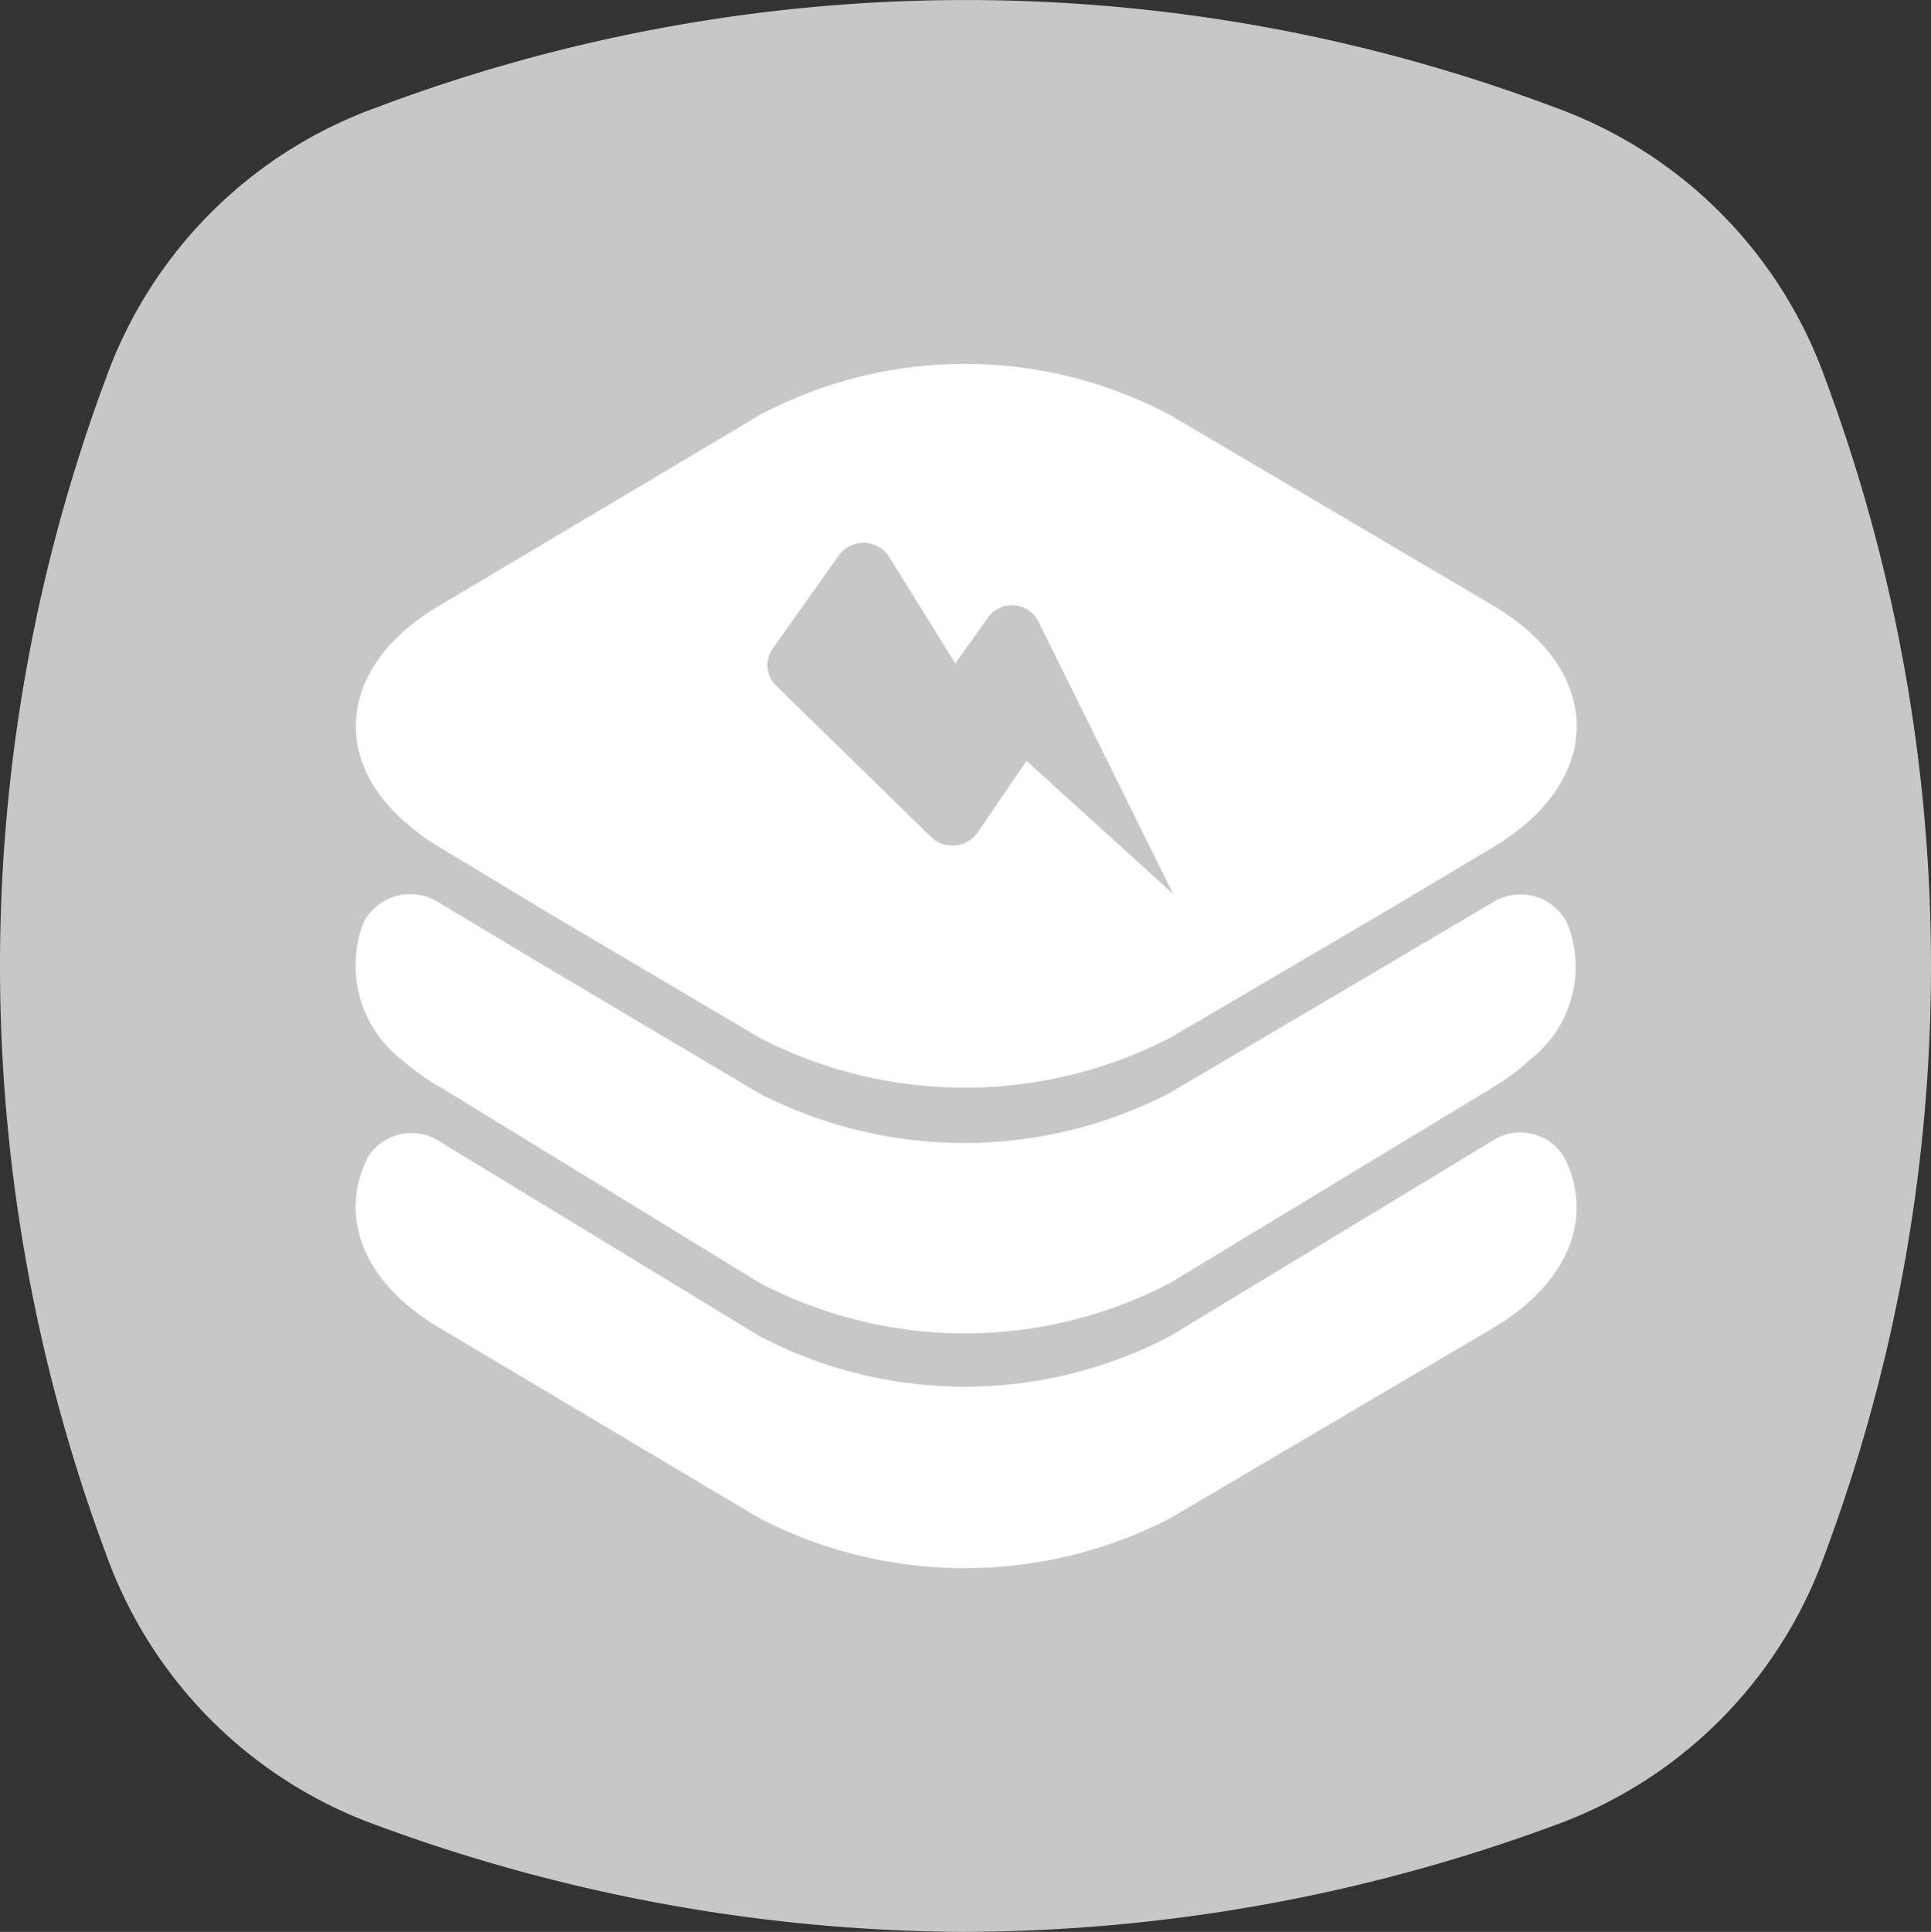 <svg xmlns="http://www.w3.org/2000/svg" viewBox="0 0 41.963 41.978">
  <rect x="0" y="0" width="41.963" height="41.978" fill="#333333" stroke="none"/>
  <defs>
    <style>
      .cls-1 {
        fill: #c7c7c7;
      }

      .cls-2 {
        fill: #fff;
      }
    </style>
  </defs>
  <g id="vasern-blue" transform="translate(0 0.003)">
    <path id="Path_7" data-name="Path 7" class="cls-1" d="M20.99,41.975A37.307,37.307,0,0,1,8.183,39.656a9.759,9.759,0,0,1-5.878-5.888,36.584,36.584,0,0,1,0-25.561A9.769,9.769,0,0,1,8.183,2.332a36.29,36.29,0,0,1,25.611,0,9.759,9.759,0,0,1,5.864,5.874,36.584,36.584,0,0,1,0,25.561,9.752,9.752,0,0,1-5.864,5.888,37.289,37.289,0,0,1-12.8,2.319Z" transform="translate(0 0)"/>
    <path id="Path_31" data-name="Path 31" class="cls-2" d="M46.536,73.751l-7.014,4.132a9.726,9.726,0,0,1-8.912,0l-6.951-4.136c-1.685-.991-2.206-2.436-1.569-3.707a1.115,1.115,0,0,1,1.554-.354h0l6.965,4.238a9.6,9.6,0,0,0,8.912,0l7.014-4.249h0a1.115,1.115,0,0,1,1.554.354C48.742,71.312,48.218,72.756,46.536,73.751Z" transform="translate(-14.099 -44.892)"/>
    <path id="Path_32" data-name="Path 32" class="cls-2" d="M47.329,58.451a4.723,4.723,0,0,1-.821.613l-7.014,4.249a9.622,9.622,0,0,1-8.912,0l-6.951-4.26a5.148,5.148,0,0,1-.843-.6,2.591,2.591,0,0,1-.814-2.985,1.147,1.147,0,0,1,1.629-.425h0l2.362,1.416,4.6,2.73a9.726,9.726,0,0,0,8.912,0l4.642-2.737,2.372-1.4h0a1.144,1.144,0,0,1,1.629.425A2.546,2.546,0,0,1,47.329,58.451Z" transform="translate(-14.069 -35.437)"/>
    <path id="Path_33" data-name="Path 33" class="cls-2" d="M47.423,32.167a4.9,4.9,0,0,1-.882.659l-2.372,1.416-4.642,2.723a9.726,9.726,0,0,1-8.912,0l-4.607-2.723-2.344-1.416a4.9,4.9,0,0,1-.878-.662c-1.512-1.416-1.222-3.374.878-4.6l6.951-4.136a9.5,9.5,0,0,1,8.912,0l7.014,4.136C48.637,28.8,48.928,30.73,47.423,32.167Z" transform="translate(-14.103 -14.415)"/>
    <path id="Path_9" data-name="Path 9" class="cls-1" d="M47.279,36.4l3.378,3.3a.669.669,0,0,0,1.009-.1l1.062-1.558,3.187,2.893-2.925-5.913a.641.641,0,0,0-1.1-.092l-.708.995-1.438-2.312a.659.659,0,0,0-1.094-.035L47.215,35.6A.623.623,0,0,0,47.279,36.4Z" transform="translate(-30.421 -21.513)"/>
  </g>
</svg>
